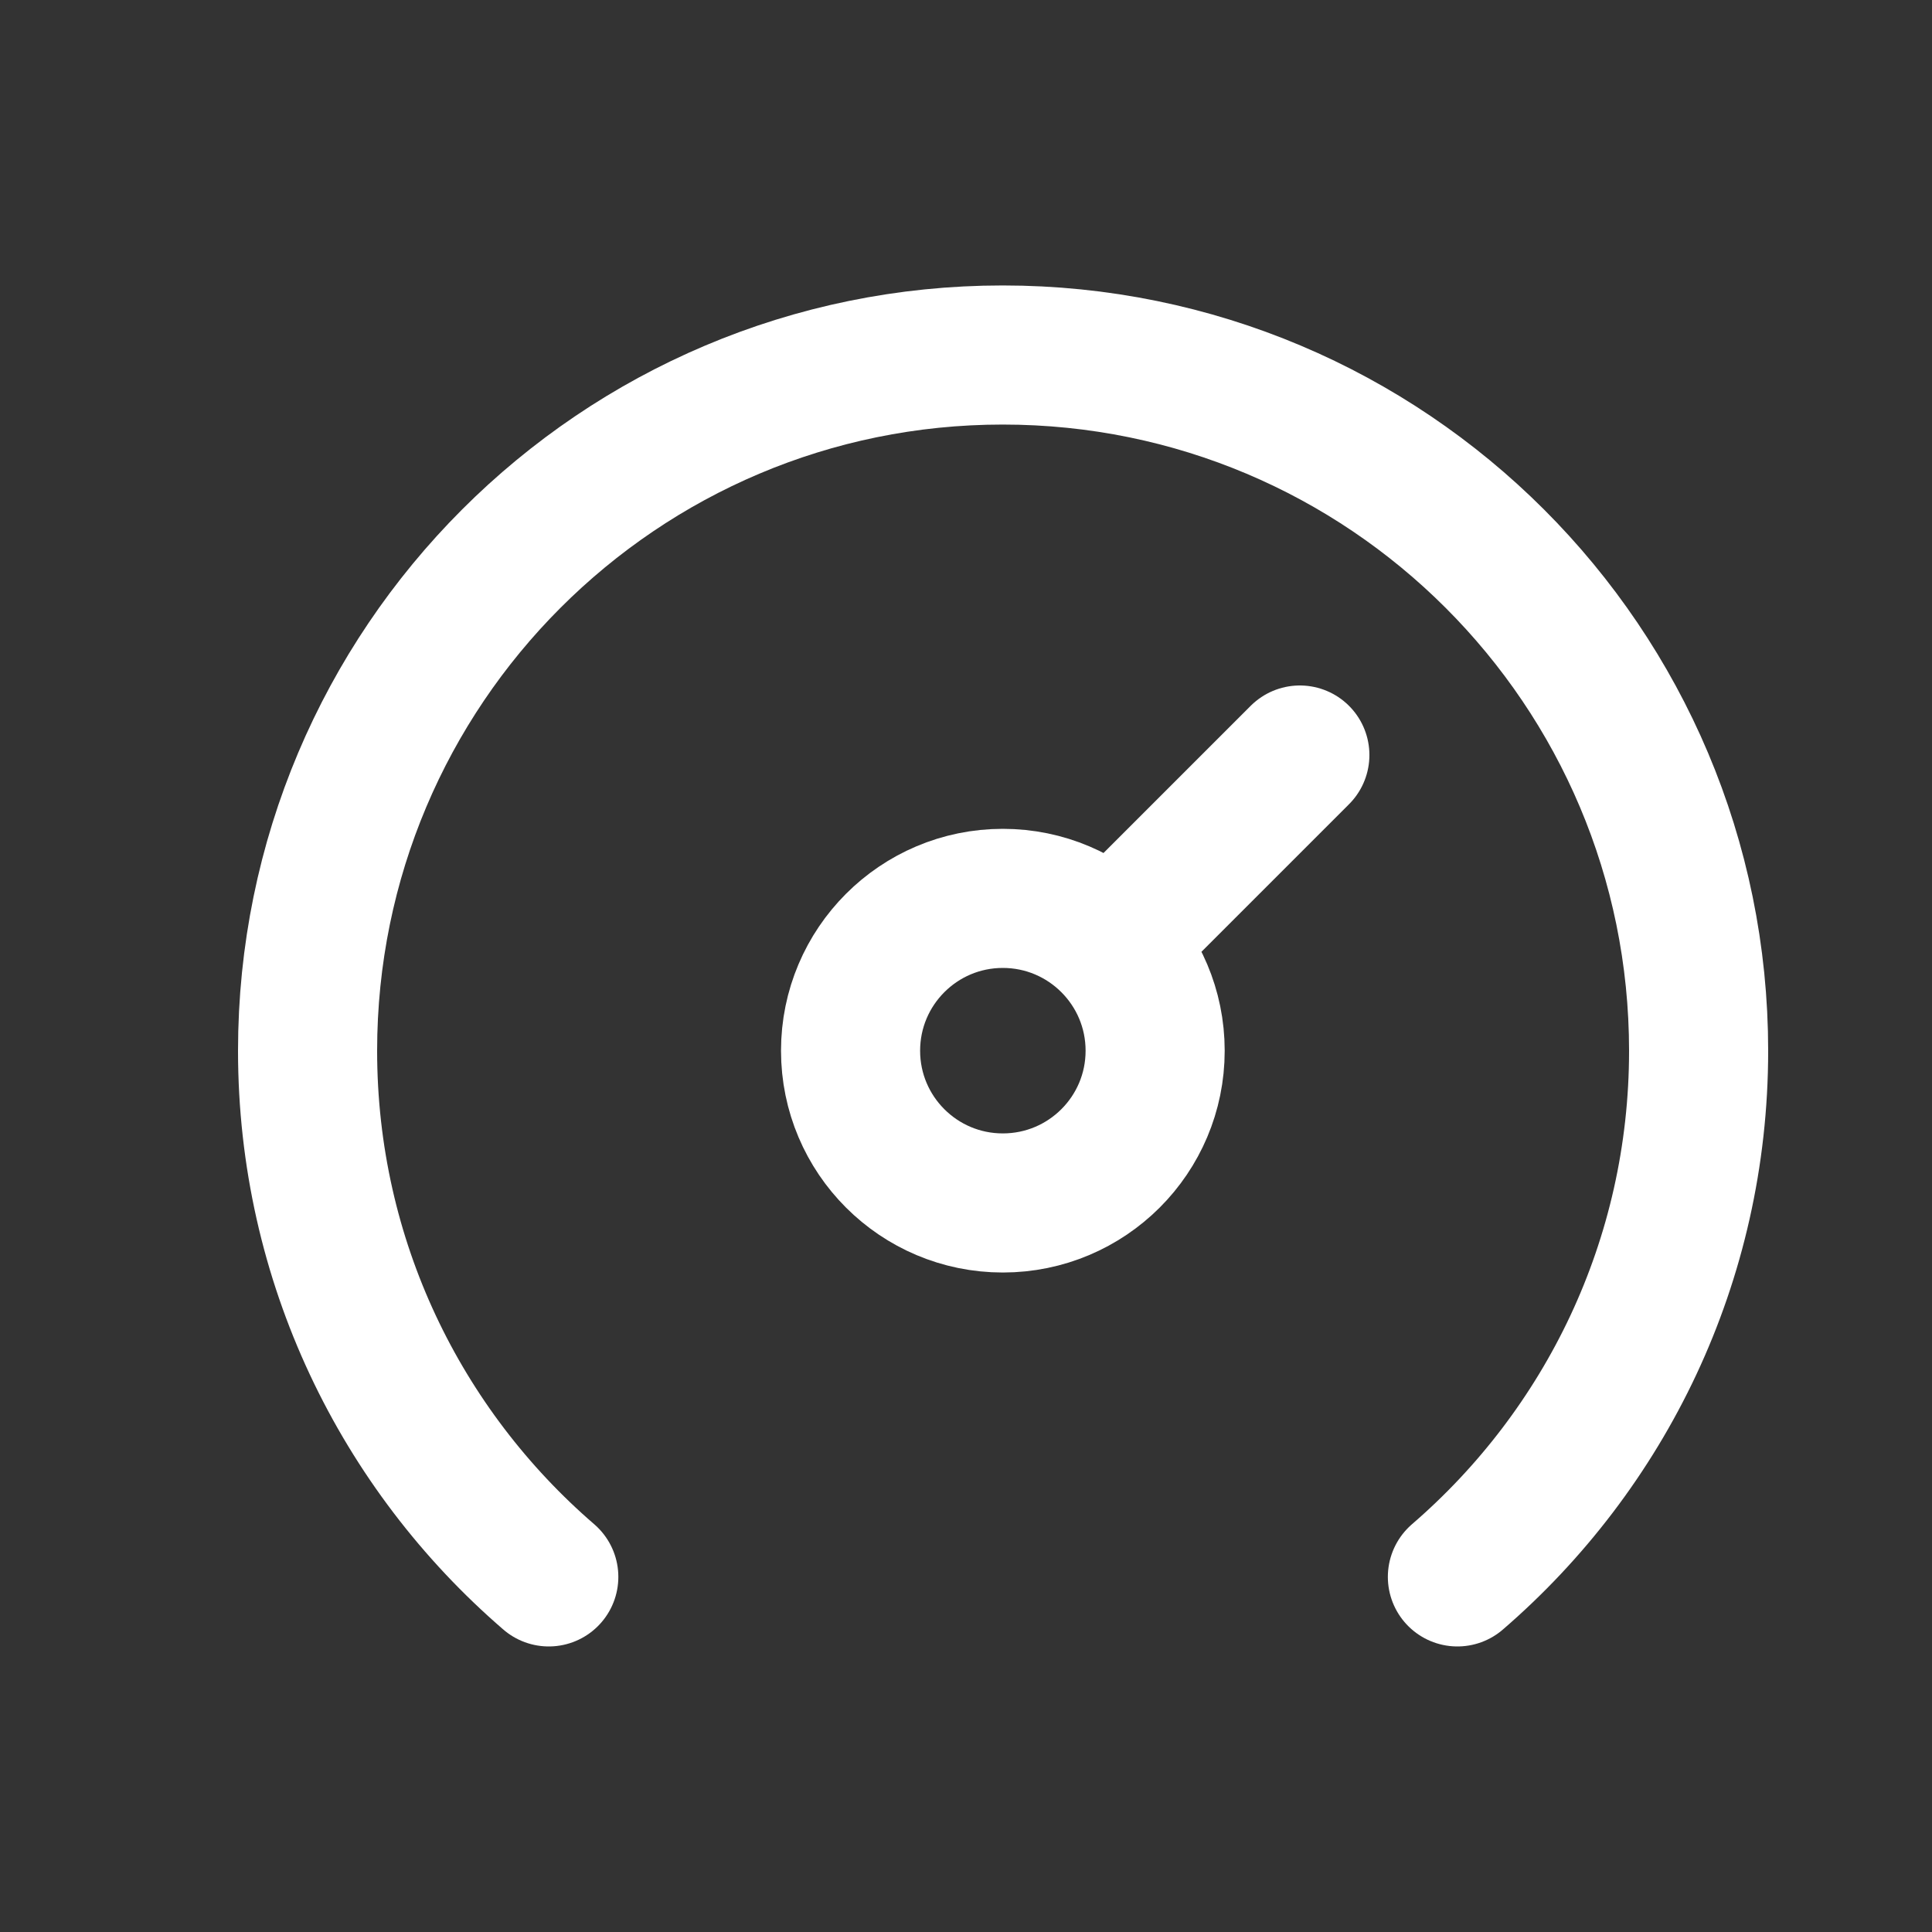 <svg width="20" height="20" viewBox="0 0 20 20" fill="none" xmlns="http://www.w3.org/2000/svg">
<rect x="0" y="0" width="20" height="20" fill="#333333" stroke="none"/>
<path d="M15.087 16.324C16.616 15.005 17.584 13.056 17.584 10.878C17.584 6.898 14.361 3.675 10.38 3.675C6.407 3.675 3.184 6.898 3.184 10.878C3.184 13.056 4.152 15.005 5.681 16.324" stroke="white" stroke-width="1.44" stroke-linecap="round" stroke-linejoin="round"/>
<path d="M13.456 7.816L11.503 9.769M11.958 10.877C11.958 11.748 11.252 12.453 10.381 12.453C9.511 12.453 8.805 11.748 8.805 10.877C8.805 10.006 9.511 9.3 10.381 9.3C11.252 9.3 11.958 10.006 11.958 10.877Z" stroke="white" stroke-width="1.44" stroke-linecap="round" stroke-linejoin="round"/>
</svg>
